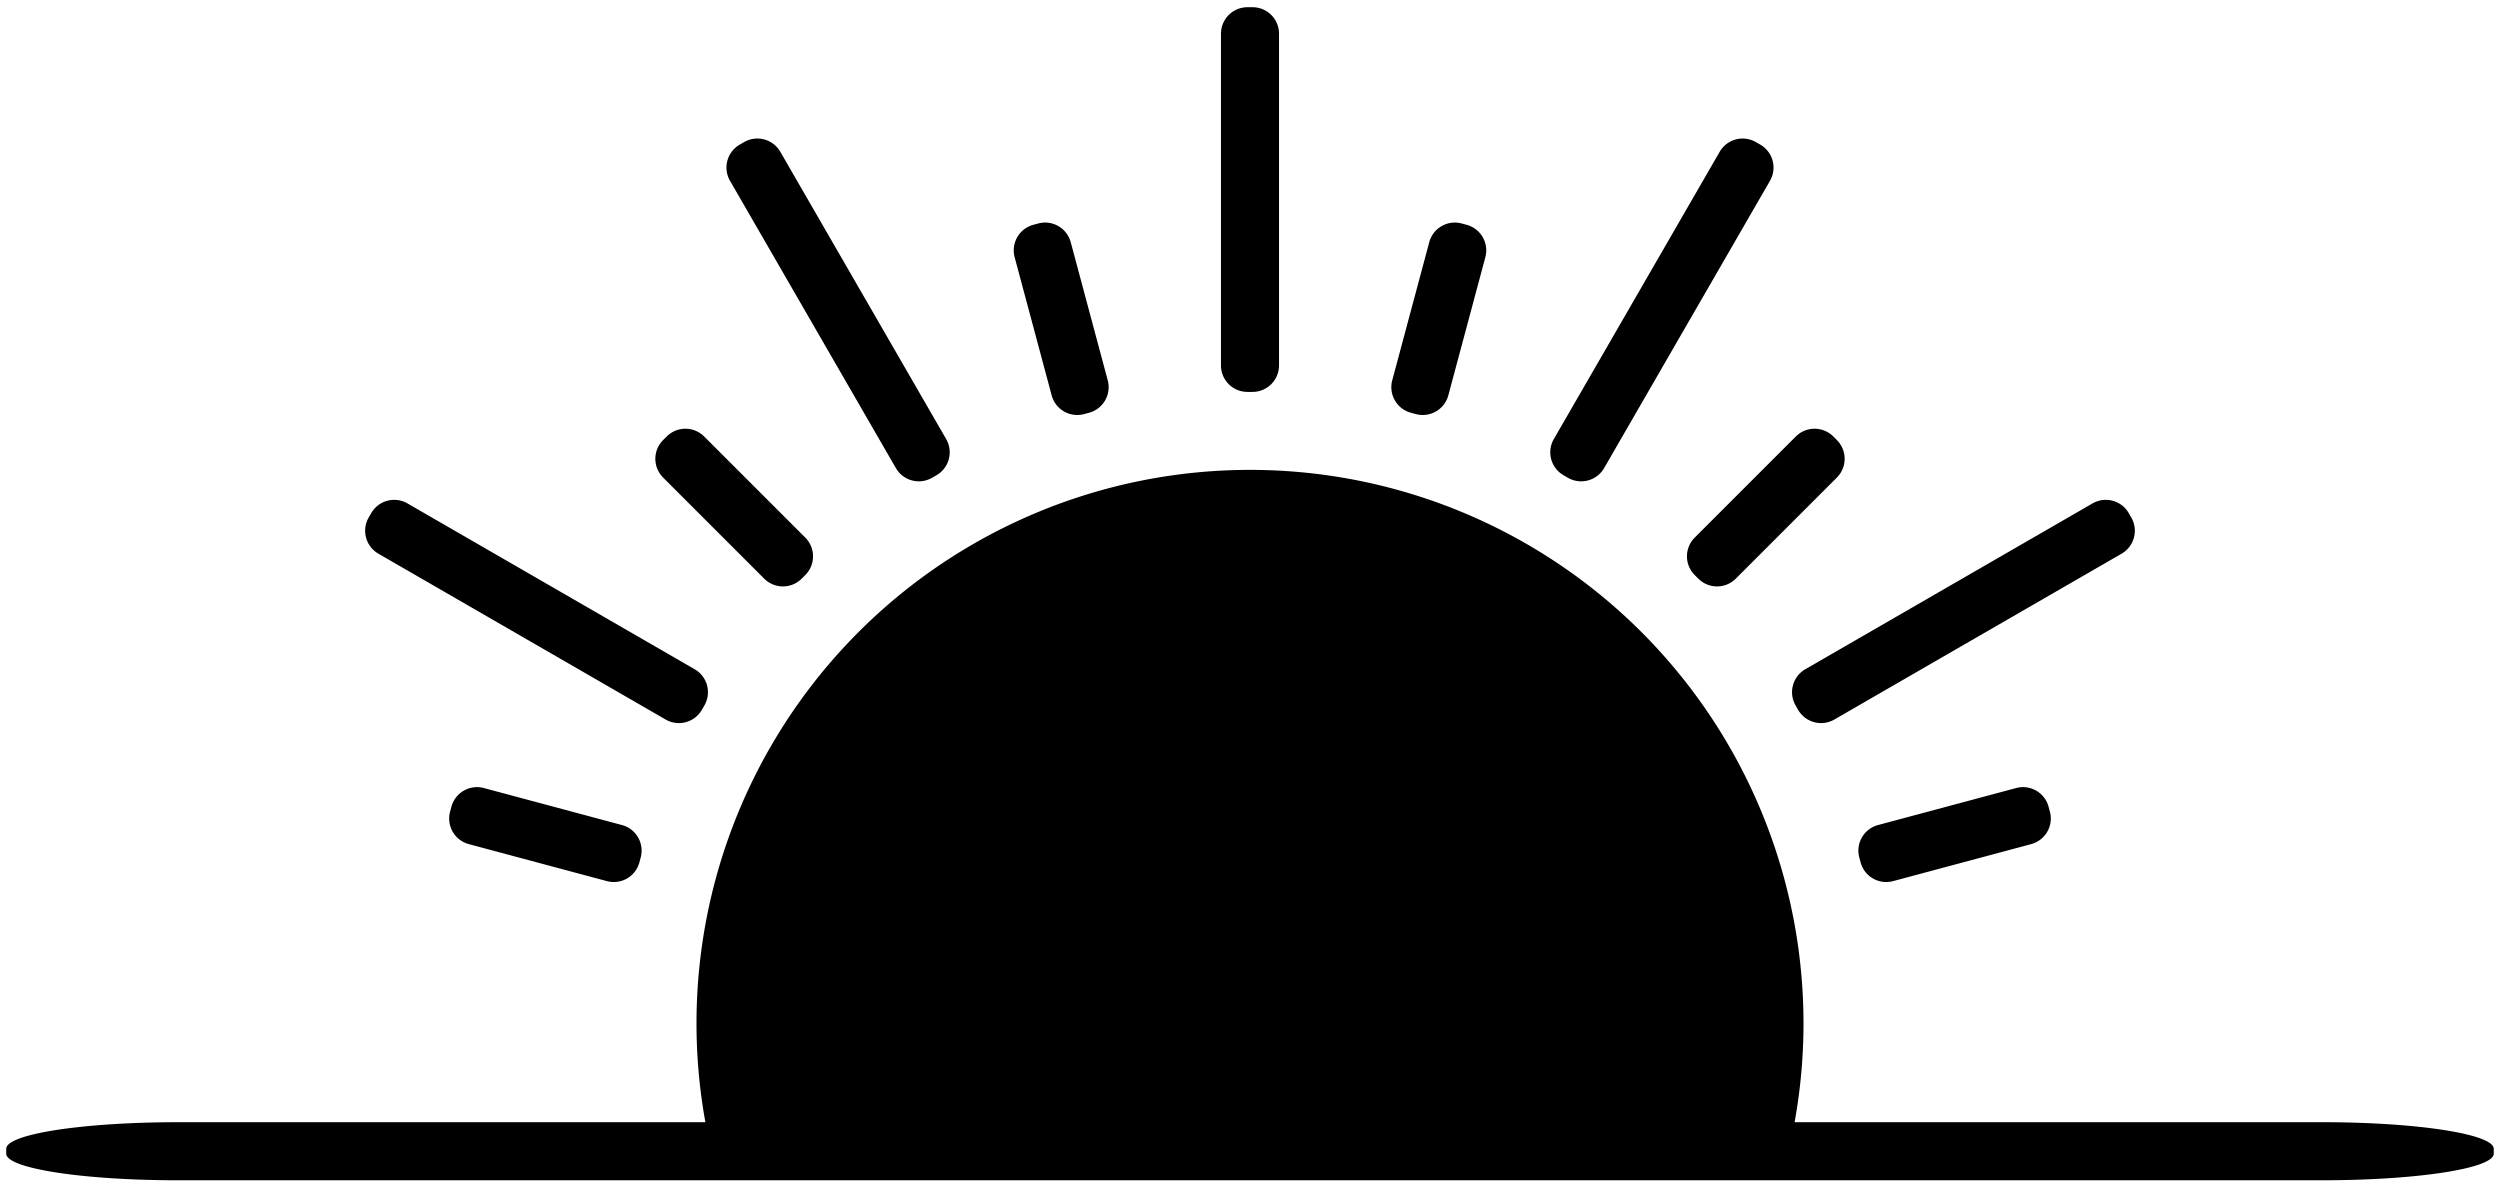 <?xml version="1.0" encoding="UTF-8" standalone="no"?>
<svg xmlns="http://www.w3.org/2000/svg" width="400" height="190" viewBox="0 0 400 190" version="1.1">
   <path d="m 399,183.802 v 0.794 c 0,2.353 -12.251,4.248 -27.469,4.248 H 28.469 c -15.218,0 -27.469,-1.895 -27.469,-4.248 v -0.794 c 0,-2.353 12.251,-4.248 27.469,-4.248 H 371.531 c 15.218,0 27.469,1.895 27.469,4.248 z M 72.017,129.859 72.222,129.092 c 0.609,-2.273 2.93,-3.613 5.203,-3.004 l 22.081,5.917 c 2.273,0.609 3.613,2.93 3.004,5.203 l -0.206,0.767 c -0.609,2.273 -2.93,3.613 -5.203,3.004 l -22.081,-5.917 c -2.273,-0.609 -3.613,-2.93 -3.004,-5.203 z m 34.087,-59.452 0.562,-0.562 c 1.664,-1.664 4.344,-1.664 6.008,0 l 16.164,16.164 c 1.664,1.664 1.664,4.344 0,6.008 l -0.562,0.562 c -1.664,1.664 -4.344,1.664 -6.008,0 l -16.164,-16.164 c -1.664,-1.664 -1.664,-4.344 0,-6.008 z m 59.246,-34.443 0.767,-0.206 c 2.273,-0.609 4.594,0.731 5.203,3.004 l 5.917,22.081 c 0.609,2.273 -0.731,4.594 -3.004,5.203 l -0.767,0.206 c -2.273,0.609 -4.594,-0.731 -5.203,-3.004 l -5.917,-22.081 c -0.609,-2.273 0.731,-4.594 3.004,-5.203 z m 162.426,93.128 0.206,0.767 c 0.609,2.273 -0.731,4.594 -3.004,5.203 l -22.081,5.917 c -2.273,0.609 -4.594,-0.731 -5.203,-3.004 l -0.206,-0.767 c -0.609,-2.273 0.731,-4.594 3.004,-5.203 l 22.081,-5.917 c 2.273,-0.609 4.594,0.731 5.203,3.004 z m -34.443,-59.247 0.562,0.562 c 1.664,1.664 1.664,4.344 0,6.008 l -16.164,16.164 c -1.664,1.664 -4.344,1.664 -6.008,0 l -0.562,-0.562 c -1.664,-1.664 -1.664,-4.344 0,-6.008 l 16.164,-16.164 c 1.664,-1.664 4.344,-1.664 6.008,0 z m -234.335,12.947 0.397,-0.688 c 1.177,-2.038 3.765,-2.732 5.803,-1.555 l 45.946,26.527 c 2.038,1.177 2.732,3.765 1.555,5.803 l -0.397,0.688 c -1.177,2.038 -3.765,2.732 -5.803,1.555 L 60.553,88.595 c -2.038,-1.177 -2.732,-3.765 -1.555,-5.803 z m 59.365,-59.656 0.688,-0.397 c 2.038,-1.177 4.626,-0.483 5.803,1.555 l 26.527,45.946 c 1.177,2.038 0.483,4.626 -1.555,5.803 l -0.688,0.397 c -2.038,1.177 -4.626,0.483 -5.803,-1.555 l -26.527,-45.946 c -1.177,-2.038 -0.483,-4.626 1.555,-5.803 z m 222.241,58.968 0.397,0.688 c 1.177,2.038 0.483,4.626 -1.555,5.803 l -45.946,26.527 c -2.038,1.177 -4.626,0.483 -5.803,-1.555 l -0.397,-0.688 c -1.177,-2.038 -0.483,-4.626 1.555,-5.803 L 334.801,80.549 c 2.038,-1.177 4.626,-0.483 5.803,1.555 z m -59.656,-59.365 0.688,0.397 c 2.038,1.177 2.732,3.765 1.555,5.803 l -26.527,45.946 c -1.177,2.038 -3.765,2.732 -5.803,1.555 l -0.688,-0.397 c -2.038,-1.177 -2.732,-3.765 -1.555,-5.803 l 26.527,-45.946 c 1.177,-2.038 3.765,-2.732 5.803,-1.555 z m -47.067,13.019 0.767,0.206 c 2.273,0.609 3.613,2.93 3.004,5.203 l -5.917,22.081 c -0.609,2.273 -2.93,3.613 -5.203,3.004 l -0.767,-0.206 c -2.273,-0.609 -3.613,-2.93 -3.004,-5.203 l 5.917,-22.081 c 0.609,-2.273 2.93,-3.613 5.203,-3.004 z M 199.602,1.155 h 0.794 c 2.353,0 4.248,1.895 4.248,4.248 v 53.054 c 0,2.353 -1.895,4.248 -4.248,4.248 h -0.794 c -2.353,0 -4.248,-1.895 -4.248,-4.248 V 5.404 c 0,-2.353 1.895,-4.248 4.248,-4.248 z m 0.397,74.025 a 88.56,88.56 0 0 0 -88.559,88.561 88.56,88.56 0 0 0 1.422,15.812 h 174.274 a 88.56,88.56 0 0 0 1.424,-15.812 88.56,88.56 0 0 0 -88.561,-88.561 z" />
</svg>
